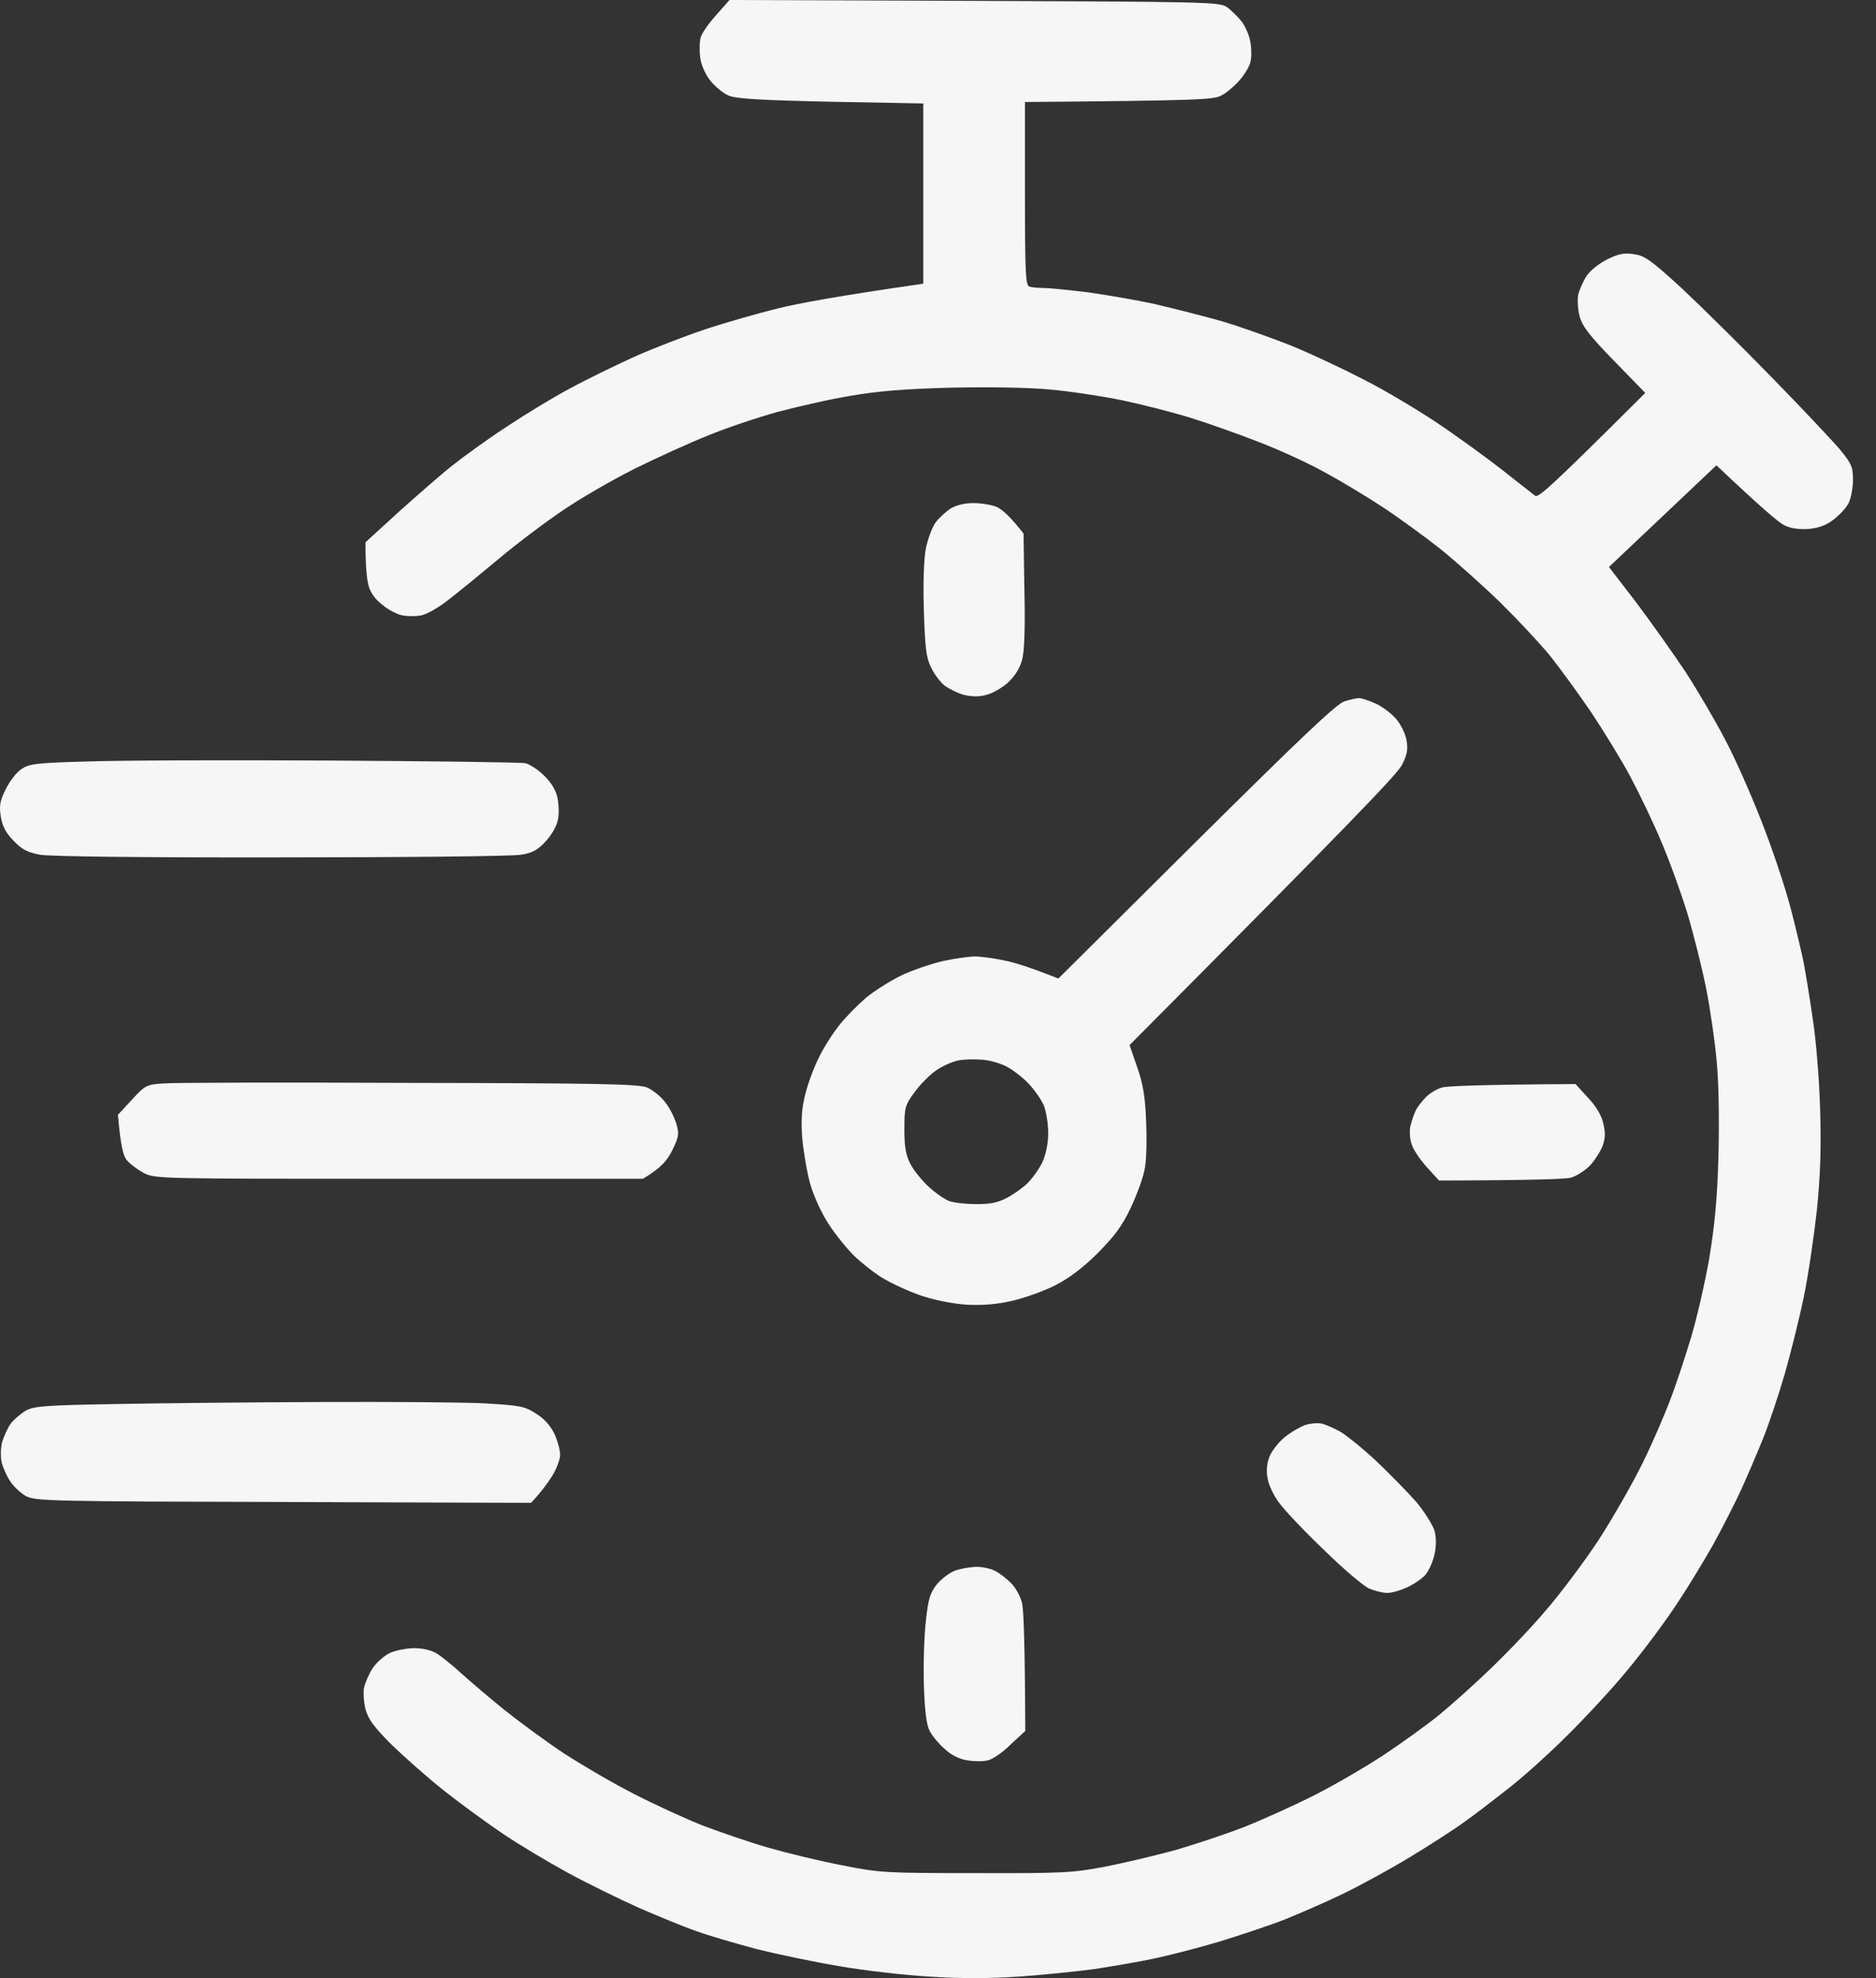 <svg width="37" height="39" viewBox="0 0 37 39" fill="none" xmlns="http://www.w3.org/2000/svg">
<rect x="0" y="0" width="37" height="39" fill="#333333" stroke="none"/>
<path d="M19.207 0.017L14.388 0L14.119 0.304C13.97 0.47 13.832 0.67 13.815 0.751C13.798 0.831 13.792 0.997 13.809 1.123C13.821 1.261 13.901 1.444 13.998 1.576C14.096 1.702 14.262 1.839 14.371 1.885C14.52 1.948 15.024 1.977 16.393 2.006L18.21 2.04V5.593C16.543 5.833 15.74 5.982 15.345 6.08C14.95 6.177 14.308 6.36 13.912 6.492C13.517 6.624 12.887 6.865 12.508 7.036C12.13 7.208 11.563 7.483 11.248 7.655C10.933 7.821 10.366 8.165 9.987 8.417C9.609 8.664 9.134 9.008 8.927 9.174C8.721 9.334 8.251 9.747 7.879 10.079L7.208 10.692C7.208 11.179 7.237 11.42 7.266 11.534C7.3 11.678 7.397 11.815 7.541 11.924C7.655 12.022 7.833 12.113 7.924 12.13C8.022 12.153 8.188 12.153 8.297 12.136C8.417 12.113 8.652 11.982 8.881 11.798C9.093 11.632 9.535 11.271 9.856 11.002C10.182 10.727 10.738 10.308 11.093 10.068C11.443 9.827 12.09 9.455 12.526 9.237C12.956 9.025 13.609 8.727 13.97 8.584C14.331 8.435 14.95 8.228 15.345 8.119C15.74 8.016 16.382 7.867 16.777 7.804C17.287 7.713 17.855 7.667 18.726 7.644C19.459 7.627 20.256 7.638 20.691 7.678C21.092 7.713 21.734 7.81 22.123 7.89C22.507 7.97 23.115 8.125 23.47 8.234C23.82 8.343 24.438 8.561 24.845 8.721C25.246 8.876 25.819 9.139 26.117 9.306C26.415 9.466 26.931 9.775 27.263 9.993C27.596 10.211 28.111 10.589 28.409 10.824C28.707 11.065 29.235 11.534 29.578 11.867C29.916 12.199 30.363 12.675 30.57 12.927C30.77 13.179 31.137 13.683 31.383 14.044C31.624 14.405 31.973 14.973 32.151 15.305C32.329 15.637 32.604 16.21 32.758 16.577C32.919 16.949 33.154 17.597 33.28 18.009C33.406 18.428 33.572 19.098 33.652 19.499C33.733 19.906 33.824 20.548 33.859 20.932C33.899 21.35 33.91 22.101 33.893 22.783C33.87 23.636 33.819 24.152 33.71 24.817C33.624 25.304 33.463 26.003 33.354 26.364C33.245 26.725 33.068 27.269 32.953 27.567C32.844 27.865 32.592 28.45 32.392 28.856C32.191 29.263 31.796 29.951 31.521 30.375C31.24 30.799 30.776 31.418 30.489 31.75C30.209 32.082 29.704 32.61 29.372 32.925C29.045 33.24 28.593 33.641 28.375 33.819C28.157 33.996 27.682 34.34 27.321 34.581C26.96 34.821 26.341 35.182 25.945 35.383C25.55 35.584 24.931 35.864 24.57 36.008C24.209 36.151 23.59 36.357 23.195 36.472C22.8 36.581 22.169 36.73 21.791 36.804C21.161 36.924 20.949 36.936 19.241 36.93C17.465 36.93 17.345 36.924 16.605 36.775C16.181 36.695 15.523 36.535 15.144 36.426C14.766 36.317 14.187 36.116 13.855 35.99C13.523 35.858 12.921 35.584 12.508 35.371C12.102 35.165 11.466 34.793 11.105 34.558C10.744 34.317 10.216 33.928 9.93 33.698C9.649 33.469 9.271 33.148 9.099 32.993C8.927 32.833 8.71 32.661 8.612 32.598C8.509 32.535 8.331 32.495 8.171 32.495C8.016 32.495 7.798 32.541 7.684 32.592C7.569 32.65 7.415 32.787 7.346 32.896C7.277 33.005 7.203 33.177 7.18 33.269C7.162 33.36 7.174 33.555 7.208 33.698C7.266 33.899 7.374 34.048 7.718 34.392C7.959 34.627 8.423 35.039 8.755 35.303C9.088 35.566 9.615 35.95 9.93 36.162C10.245 36.374 10.812 36.712 11.191 36.919C11.569 37.125 12.199 37.434 12.595 37.612C12.99 37.784 13.505 37.996 13.741 38.076C13.975 38.162 14.508 38.317 14.915 38.426C15.328 38.529 16.061 38.683 16.548 38.764C17.035 38.85 17.837 38.941 18.325 38.97C18.92 39.01 19.505 39.01 20.101 38.97C20.588 38.935 21.258 38.867 21.591 38.821C21.923 38.769 22.439 38.683 22.737 38.62C23.035 38.557 23.625 38.408 24.043 38.282C24.456 38.156 25.04 37.961 25.332 37.847C25.619 37.732 26.146 37.503 26.49 37.337C26.834 37.171 27.43 36.844 27.808 36.615C28.186 36.386 28.679 36.071 28.896 35.91C29.091 35.775 29.425 35.514 29.698 35.301C29.738 35.27 29.776 35.24 29.813 35.211C30.1 34.982 30.587 34.541 30.896 34.231C31.211 33.922 31.704 33.395 31.985 33.062C32.271 32.73 32.713 32.151 32.97 31.773C33.228 31.401 33.589 30.805 33.784 30.461C33.973 30.117 34.225 29.624 34.34 29.372C34.455 29.12 34.649 28.667 34.77 28.369C34.89 28.071 35.079 27.504 35.194 27.109C35.308 26.713 35.48 26.032 35.572 25.59C35.664 25.149 35.778 24.364 35.836 23.843C35.904 23.155 35.921 22.616 35.898 21.866C35.881 21.281 35.818 20.502 35.749 20.061C35.687 19.637 35.606 19.144 35.572 18.972C35.538 18.8 35.423 18.313 35.314 17.895C35.205 17.482 34.947 16.709 34.735 16.176C34.529 15.649 34.208 14.921 34.013 14.56C33.824 14.199 33.475 13.603 33.24 13.242C32.999 12.881 32.564 12.268 32.271 11.878L31.733 11.179L33.853 9.174C34.741 10.016 35.085 10.303 35.188 10.354C35.308 10.417 35.469 10.44 35.664 10.429C35.864 10.412 36.013 10.36 36.162 10.245C36.277 10.159 36.414 10.01 36.46 9.919C36.506 9.827 36.546 9.615 36.546 9.46C36.546 9.202 36.517 9.139 36.271 8.841C36.116 8.664 35.52 8.028 34.936 7.432C34.357 6.836 33.566 6.057 33.182 5.696C32.575 5.14 32.443 5.042 32.237 5.014C32.042 4.979 31.928 5.002 31.704 5.111C31.532 5.197 31.366 5.329 31.286 5.449C31.217 5.558 31.143 5.73 31.125 5.822C31.108 5.913 31.12 6.102 31.154 6.234C31.206 6.429 31.343 6.612 31.836 7.117L32.449 7.747C30.604 9.586 30.34 9.821 30.277 9.775C30.26 9.761 30.195 9.71 30.103 9.638C29.981 9.543 29.811 9.411 29.636 9.271C29.32 9.025 28.747 8.607 28.352 8.343C27.957 8.079 27.315 7.695 26.919 7.495C26.524 7.289 25.882 6.985 25.487 6.824C25.092 6.664 24.473 6.446 24.112 6.337C23.751 6.234 23.155 6.085 22.794 5.999C22.433 5.919 21.831 5.816 21.465 5.764C21.092 5.719 20.697 5.678 20.588 5.678C20.479 5.678 20.347 5.667 20.301 5.65C20.227 5.627 20.215 5.369 20.215 3.816V2.011C23.613 1.983 23.94 1.965 24.083 1.885C24.181 1.839 24.341 1.702 24.444 1.587C24.542 1.473 24.645 1.312 24.662 1.22C24.685 1.135 24.685 0.963 24.662 0.837C24.645 0.711 24.564 0.521 24.484 0.418C24.404 0.321 24.272 0.189 24.186 0.132C24.043 0.04 23.688 0.034 19.207 0.017Z" fill="#F6F6F6"/>
<path d="M19.654 9.993C19.556 9.953 19.35 9.919 19.195 9.919C19.029 9.919 18.857 9.959 18.748 10.027C18.657 10.085 18.519 10.211 18.456 10.297C18.387 10.389 18.302 10.618 18.262 10.807C18.221 11.019 18.204 11.489 18.221 12.039C18.244 12.761 18.267 12.967 18.359 13.15C18.416 13.277 18.537 13.437 18.622 13.511C18.714 13.58 18.886 13.666 19.012 13.7C19.161 13.735 19.316 13.741 19.453 13.7C19.574 13.672 19.763 13.563 19.877 13.46C20.015 13.334 20.112 13.179 20.158 13.013C20.204 12.841 20.221 12.388 20.204 11.638L20.187 10.52C19.917 10.171 19.757 10.039 19.654 9.993Z" fill="#F6F6F6"/>
<path fill-rule="evenodd" clip-rule="evenodd" d="M27.12 13.867C26.994 13.809 26.851 13.764 26.805 13.764C26.759 13.764 26.627 13.792 26.518 13.827C26.364 13.872 25.676 14.526 23.596 16.588L20.874 19.293C20.341 19.081 20.021 18.978 19.814 18.938C19.608 18.892 19.344 18.858 19.224 18.858C19.11 18.858 18.823 18.898 18.594 18.949C18.37 19.001 17.998 19.127 17.78 19.23C17.557 19.339 17.247 19.534 17.081 19.671C16.921 19.809 16.686 20.044 16.56 20.204C16.434 20.359 16.25 20.645 16.159 20.834C16.061 21.023 15.941 21.344 15.889 21.551C15.815 21.826 15.797 22.049 15.82 22.41C15.843 22.68 15.912 23.092 15.975 23.327C16.044 23.573 16.199 23.911 16.336 24.123C16.468 24.33 16.697 24.61 16.84 24.754C16.989 24.897 17.247 25.103 17.413 25.201C17.585 25.304 17.918 25.459 18.153 25.539C18.416 25.63 18.76 25.699 19.041 25.722C19.367 25.739 19.631 25.722 19.958 25.648C20.21 25.59 20.594 25.453 20.817 25.338C21.086 25.201 21.356 25 21.654 24.702C21.98 24.375 22.135 24.163 22.295 23.826C22.41 23.585 22.536 23.247 22.57 23.081C22.611 22.903 22.622 22.513 22.605 22.124C22.588 21.614 22.542 21.367 22.427 21.035L22.278 20.605C26.73 16.13 27.567 15.253 27.653 15.076C27.756 14.875 27.773 14.766 27.739 14.589C27.716 14.457 27.624 14.274 27.527 14.165C27.43 14.056 27.246 13.918 27.12 13.867ZM18.892 20.909C18.783 20.932 18.588 21.018 18.462 21.104C18.342 21.19 18.147 21.379 18.038 21.533C17.849 21.791 17.837 21.831 17.837 22.267C17.837 22.622 17.866 22.777 17.958 22.954C18.026 23.081 18.187 23.281 18.319 23.401C18.445 23.516 18.622 23.642 18.714 23.677C18.8 23.711 19.035 23.739 19.241 23.739C19.511 23.745 19.677 23.711 19.843 23.625C19.969 23.562 20.158 23.43 20.261 23.333C20.359 23.235 20.496 23.046 20.559 22.914C20.628 22.76 20.674 22.542 20.674 22.341C20.674 22.158 20.634 21.912 20.588 21.797C20.536 21.677 20.399 21.482 20.284 21.361C20.17 21.241 19.969 21.087 19.843 21.023C19.717 20.96 19.499 20.897 19.356 20.892C19.213 20.88 19.006 20.886 18.892 20.909Z" fill="#F6F6F6"/>
<path d="M10.36 15.047C10.28 15.03 8.566 15.007 6.549 14.995C4.532 14.984 2.366 14.99 1.736 15.013C0.699 15.041 0.573 15.059 0.418 15.167C0.321 15.23 0.183 15.414 0.109 15.569C-0.006 15.798 -0.017 15.895 0.017 16.107C0.046 16.291 0.12 16.428 0.269 16.577C0.43 16.749 0.544 16.806 0.791 16.852C0.985 16.886 2.796 16.909 5.547 16.904C7.988 16.904 10.113 16.881 10.274 16.852C10.497 16.818 10.606 16.76 10.767 16.583C10.887 16.451 10.984 16.279 11.007 16.147C11.03 16.033 11.019 15.832 10.99 15.706C10.956 15.563 10.852 15.402 10.715 15.276C10.6 15.167 10.44 15.064 10.36 15.047Z" fill="#F6F6F6"/>
<path d="M12.766 21.442C12.595 21.373 11.895 21.356 8.068 21.35C5.592 21.339 3.415 21.344 3.22 21.361C2.888 21.384 2.865 21.396 2.601 21.682L2.326 21.98C2.378 22.582 2.429 22.777 2.492 22.863C2.55 22.937 2.699 23.052 2.825 23.121C3.054 23.241 3.077 23.241 7.867 23.241H12.68C13.041 23.023 13.156 22.886 13.259 22.679C13.391 22.41 13.397 22.359 13.339 22.152C13.299 22.026 13.202 21.831 13.116 21.728C13.036 21.619 12.875 21.493 12.766 21.442Z" fill="#F6F6F6"/>
<path d="M31.314 21.637L31.074 21.373C29.166 21.384 28.53 21.413 28.438 21.442C28.341 21.47 28.203 21.551 28.129 21.625C28.06 21.694 27.962 21.814 27.922 21.894C27.882 21.975 27.836 22.124 27.813 22.221C27.796 22.33 27.808 22.485 27.854 22.593C27.894 22.697 28.031 22.892 28.157 23.029L28.381 23.275C30.243 23.27 30.879 23.247 30.988 23.218C31.097 23.184 31.269 23.075 31.366 22.972C31.458 22.869 31.572 22.691 31.612 22.582C31.664 22.433 31.664 22.319 31.618 22.135C31.584 21.986 31.469 21.797 31.314 21.637Z" fill="#F6F6F6"/>
<path d="M9.586 27.67C9.174 27.647 7.718 27.636 6.349 27.642C4.979 27.647 3.146 27.665 2.28 27.682C0.928 27.705 0.676 27.722 0.516 27.808C0.418 27.865 0.281 27.98 0.212 28.066C0.149 28.157 0.074 28.323 0.04 28.438C0.011 28.558 0.011 28.736 0.034 28.839C0.063 28.942 0.137 29.114 0.206 29.212C0.275 29.315 0.418 29.447 0.516 29.498C0.693 29.596 1.06 29.601 5.587 29.613L10.474 29.63C10.663 29.429 10.79 29.258 10.881 29.114C10.973 28.971 11.047 28.776 11.047 28.684C11.047 28.587 10.996 28.404 10.933 28.266C10.858 28.111 10.732 27.968 10.572 27.871C10.354 27.728 10.262 27.71 9.586 27.67Z" fill="#F6F6F6"/>
<path d="M26.433 28.226C26.306 28.157 26.14 28.083 26.06 28.066C25.98 28.049 25.831 28.066 25.728 28.1C25.63 28.14 25.447 28.243 25.332 28.341C25.218 28.432 25.086 28.604 25.04 28.713C24.988 28.845 24.971 28.994 25 29.143C25.017 29.269 25.12 29.487 25.229 29.63C25.332 29.773 25.728 30.192 26.112 30.558C26.49 30.931 26.897 31.274 27.006 31.32C27.114 31.366 27.275 31.406 27.361 31.406C27.452 31.406 27.624 31.355 27.75 31.297C27.876 31.24 28.037 31.131 28.106 31.057C28.174 30.982 28.255 30.805 28.289 30.661C28.329 30.489 28.329 30.329 28.295 30.186C28.26 30.071 28.1 29.813 27.934 29.613C27.762 29.418 27.407 29.057 27.143 28.805C26.879 28.558 26.558 28.301 26.433 28.226Z" fill="#F6F6F6"/>
<path d="M19.625 30.971C19.539 30.925 19.373 30.891 19.253 30.891C19.138 30.896 18.949 30.925 18.84 30.965C18.731 31.005 18.571 31.125 18.479 31.234C18.347 31.401 18.307 31.521 18.262 31.951C18.227 32.231 18.21 32.799 18.221 33.211C18.238 33.738 18.273 34.008 18.336 34.128C18.382 34.22 18.519 34.386 18.634 34.483C18.766 34.609 18.926 34.684 19.081 34.707C19.218 34.73 19.396 34.73 19.482 34.707C19.574 34.69 19.774 34.552 19.929 34.397L20.221 34.128C20.215 32.352 20.187 31.733 20.158 31.607C20.129 31.481 20.032 31.303 19.946 31.217C19.854 31.125 19.717 31.017 19.625 30.971Z" fill="#F6F6F6"/>
</svg>
